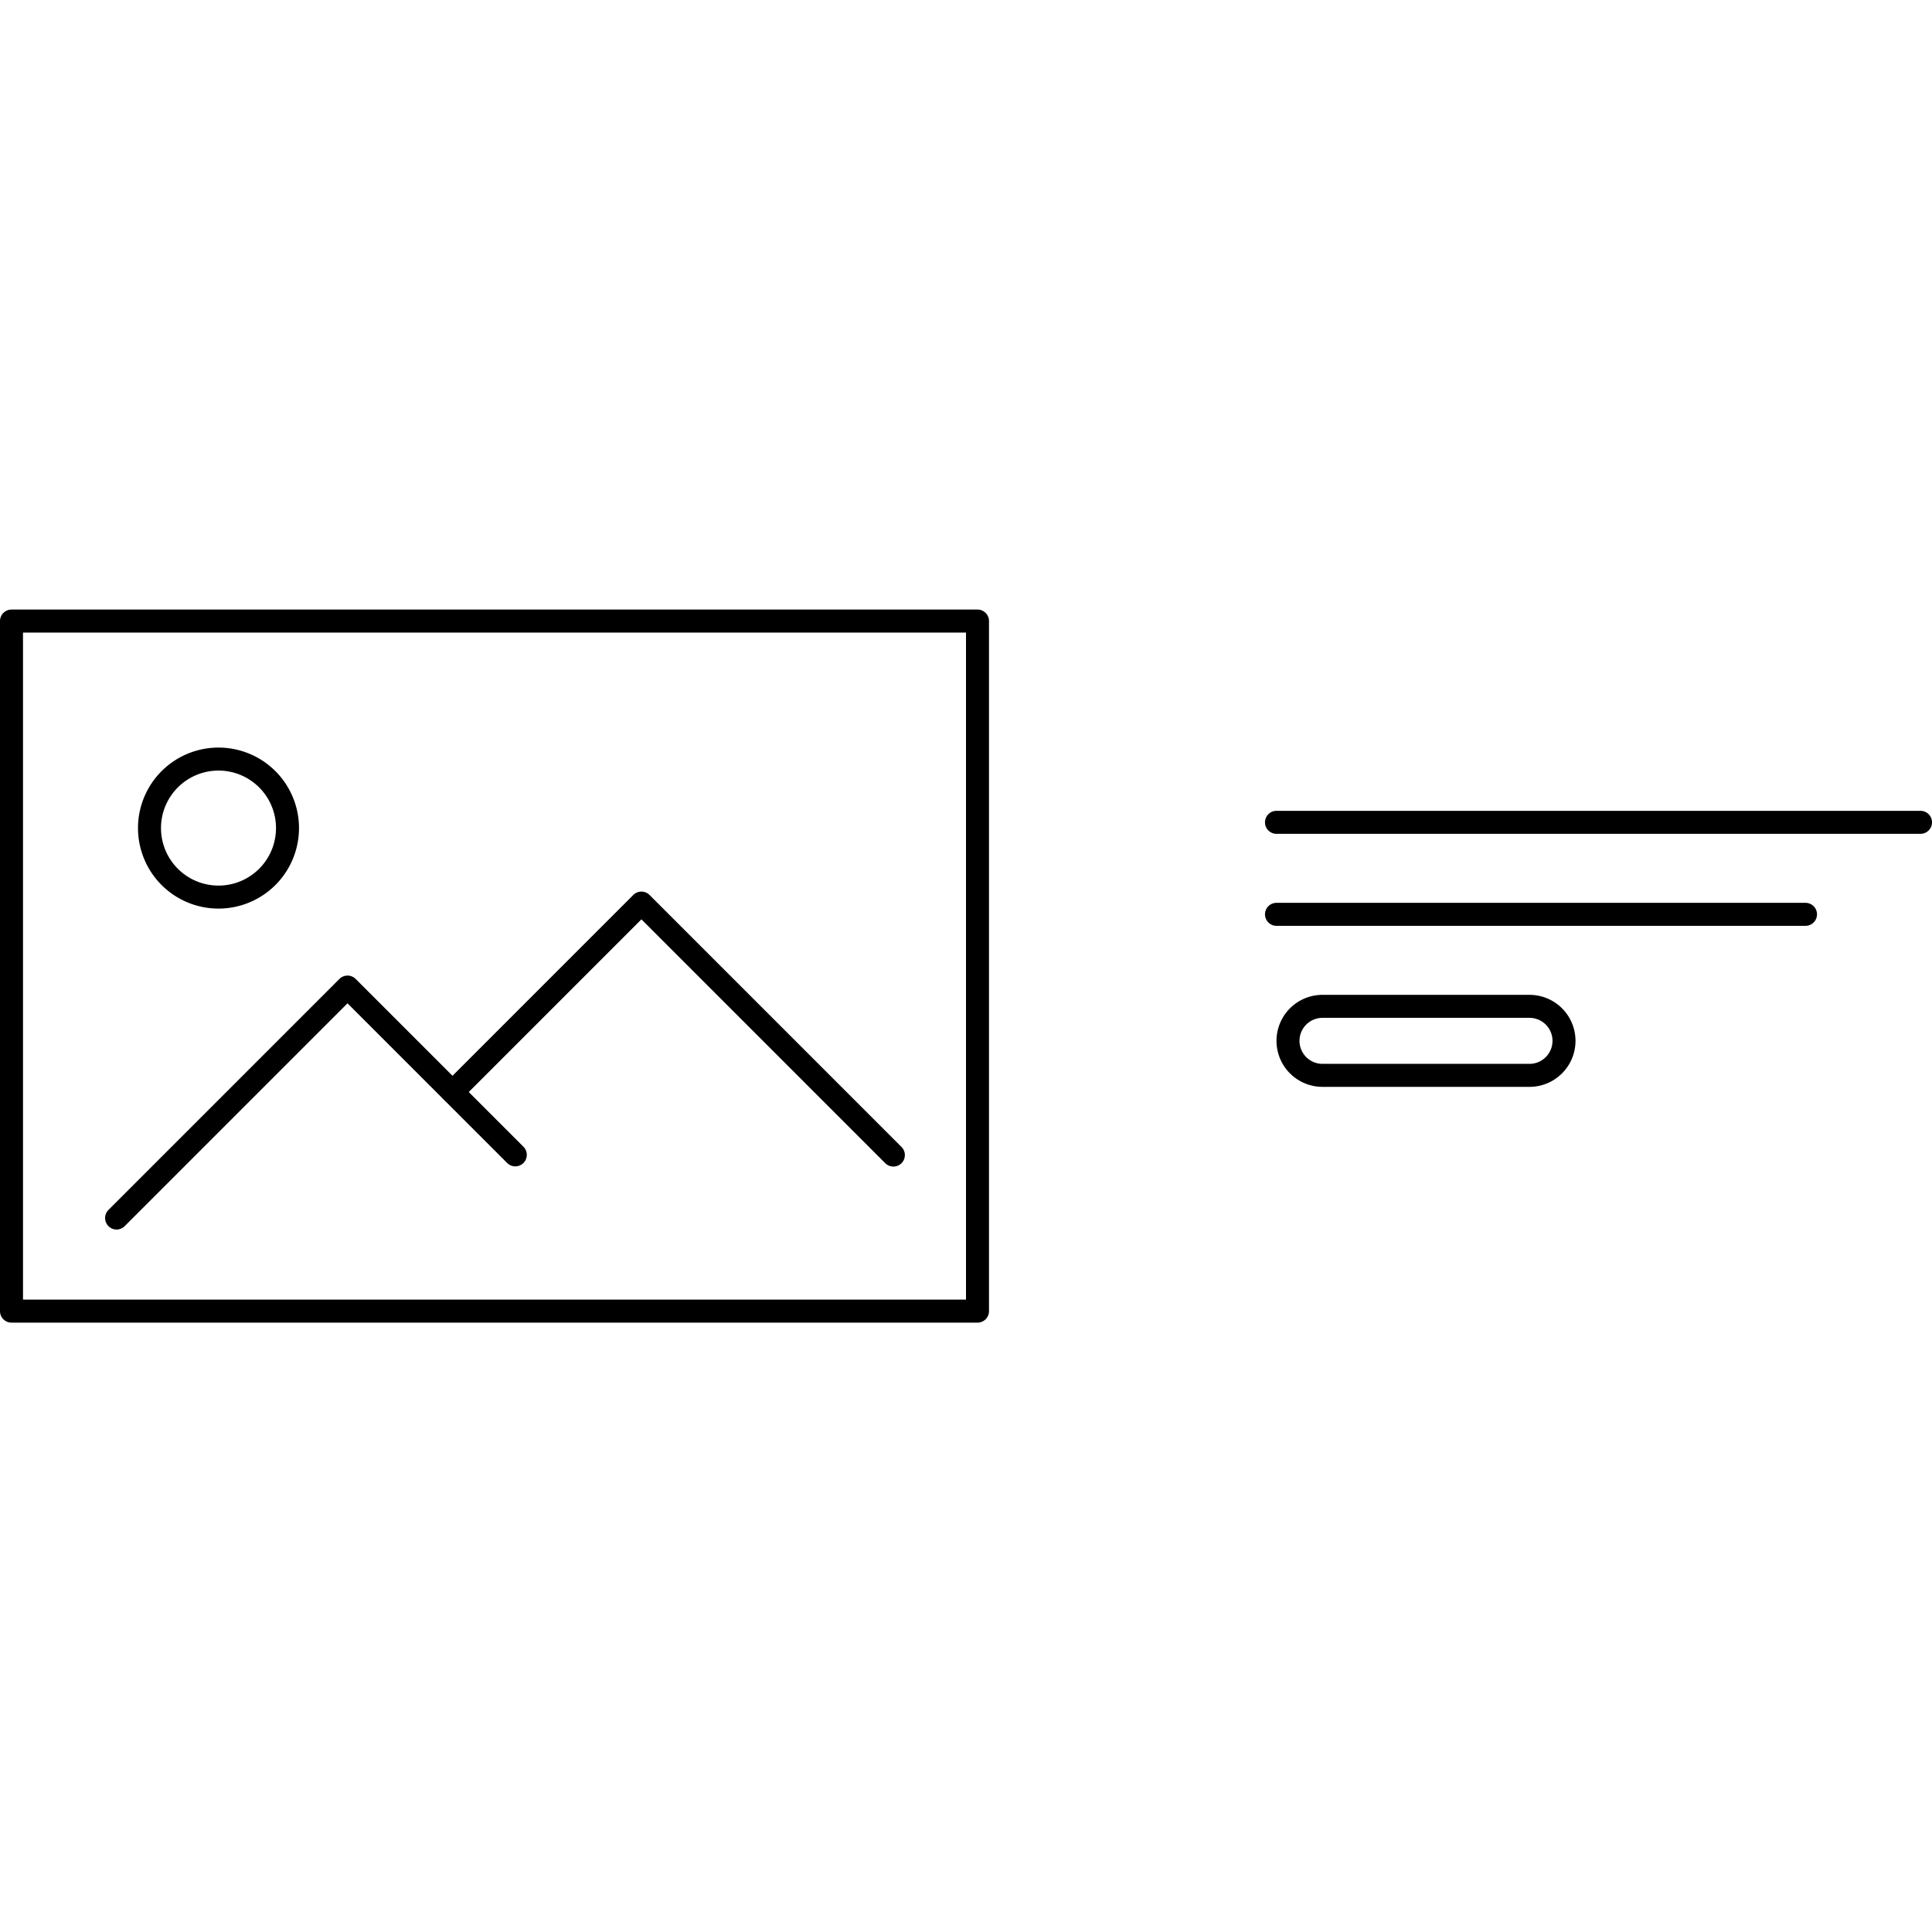 <svg xmlns="http://www.w3.org/2000/svg" width="84" height="83" viewBox="0 0 84 83">
  <g id="related_content-block" transform="translate(-575.5 -324)">
    <rect id="bb" width="83" height="83" transform="translate(576 324)" fill="none"/>
    <g id="icon">
      <path id="Rectangle_1" data-name="Rectangle 1" d="M0-.5H42a.5.5,0,0,1,.5.5V30a.5.5,0,0,1-.5.5H0A.5.5,0,0,1-.5,30V0A.5.5,0,0,1,0-.5ZM41.5.5H.5v29h41Z" transform="translate(576 351)"/>
      <path id="Path_1" data-name="Path 1" d="M48,154.54a.5.5,0,0,1-.354-.854l10.04-10.04a.5.5,0,0,1,.707,0l7.3,7.3a.5.5,0,0,1-.707.707l-6.948-6.948-9.686,9.686A.5.5,0,0,1,48,154.54Z" transform="translate(532.571 222.913)"/>
      <path id="Path_2" data-name="Path 2" d="M195.167,123.452a.5.5,0,0,1-.354-.146l-10.6-10.6-7.861,7.861a.5.5,0,0,1-.707-.707l8.214-8.214a.5.5,0,0,1,.707,0L195.52,122.6a.5.5,0,0,1-.354.854Z" transform="translate(419.175 251.262)"/>
      <path id="Ellipse_1" data-name="Ellipse 1" d="M3-.5A3.5,3.5,0,1,1-.5,3,3.5,3.5,0,0,1,3-.5Zm0,6A2.5,2.5,0,1,0,.5,3,2.5,2.5,0,0,0,3,5.5Z" transform="translate(582 357)"/>
      <path id="Line_1" data-name="Line 1" d="M28,.5H0A.5.5,0,0,1-.5,0,.5.5,0,0,1,0-.5H28a.5.5,0,0,1,.5.5A.5.5,0,0,1,28,.5Z" transform="translate(631 359.75)"/>
      <path id="Line_2" data-name="Line 2" d="M23,.5H0A.5.5,0,0,1-.5,0,.5.5,0,0,1,0-.5H23a.5.5,0,0,1,.5.5A.5.5,0,0,1,23,.5Z" transform="translate(631 363.75)"/>
      <path id="Rectangle_2" data-name="Rectangle 2" d="M2,1A1,1,0,0,0,2,3h9a1,1,0,0,0,0-2H2M2,0h9a2,2,0,0,1,0,4H2A2,2,0,0,1,2,0Z" transform="translate(631 367.25)"/>
    </g>
  </g>
</svg>
